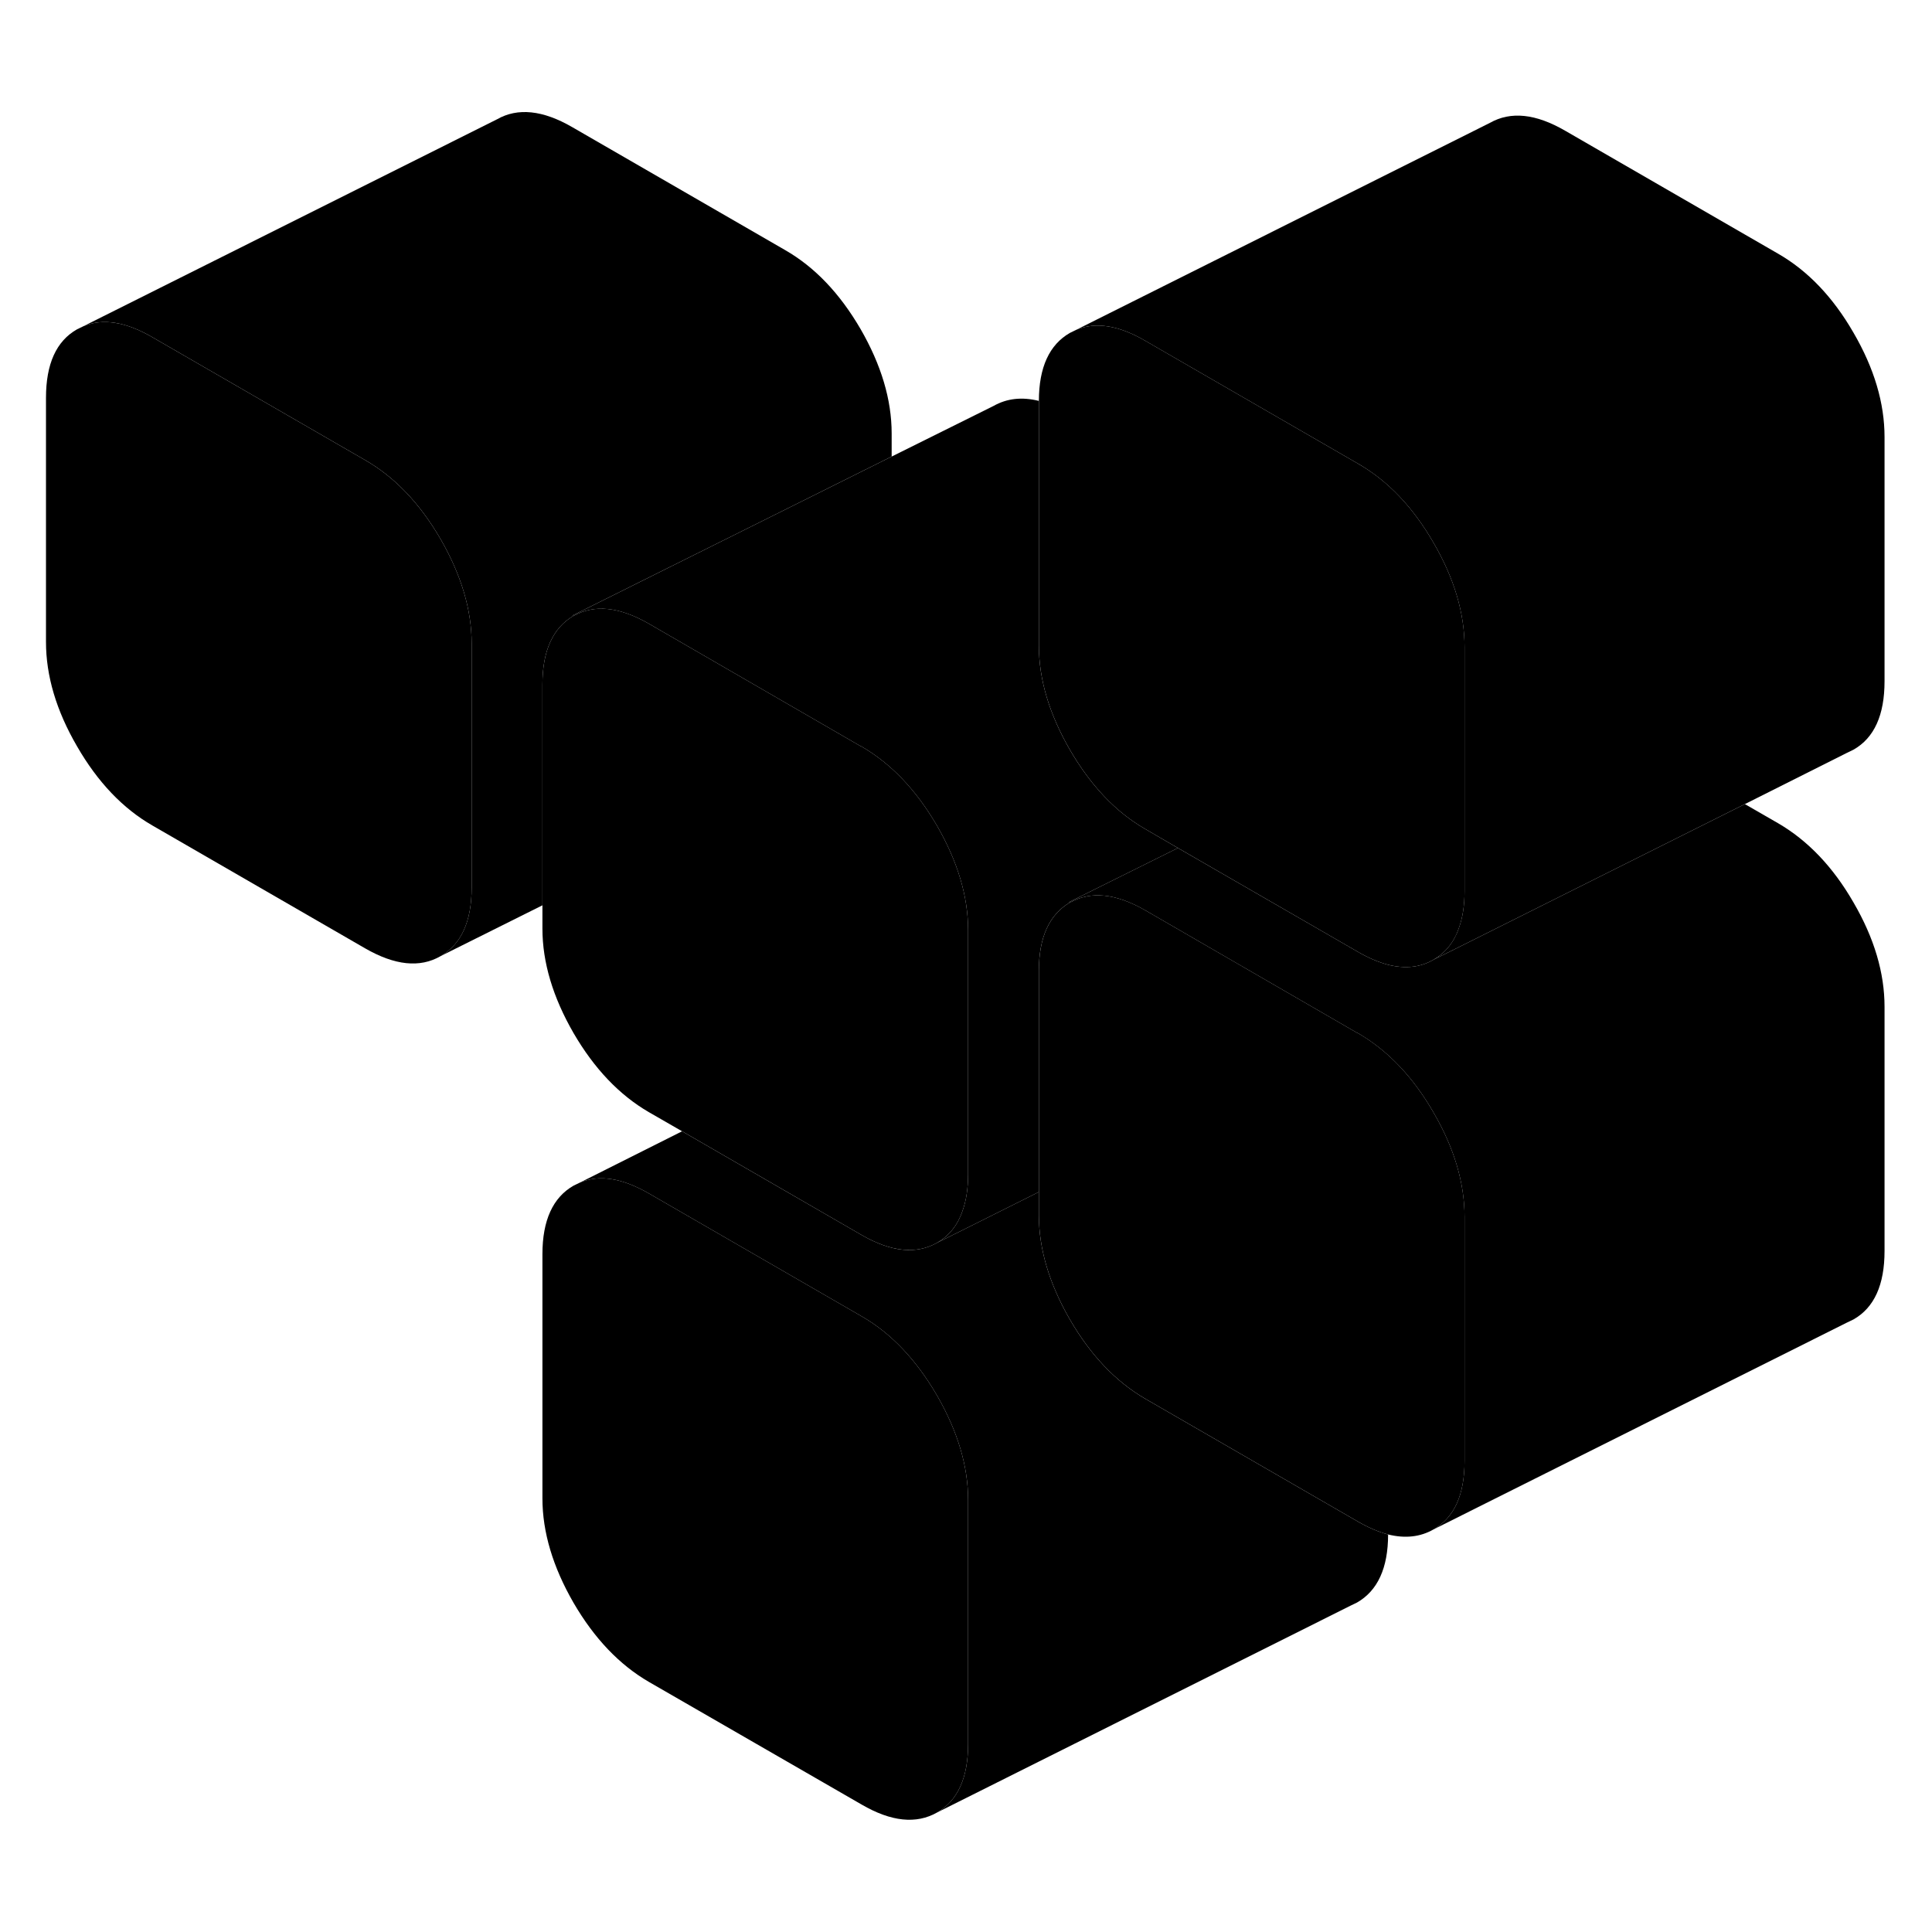 <svg width="24" height="24" viewBox="0 0 92 87" xmlns="http://www.w3.org/2000/svg" stroke-width="1px" stroke-linecap="round" stroke-linejoin="round">
    <path d="M22.46 28.141V39.771C22.46 41.381 21.96 42.471 20.98 43.031C19.991 43.601 18.8 43.471 17.39 42.661L7.26 36.811C5.85 36.001 4.65 34.741 3.67 33.041C2.68 31.341 2.19 29.681 2.19 28.071V16.441C2.19 14.831 2.68 13.741 3.67 13.181L3.98 13.031C4.9 12.651 5.99 12.821 7.26 13.561L17.39 19.411C18.8 20.221 19.991 21.471 20.98 23.171C21.96 24.871 22.46 26.531 22.46 28.141Z" class="pr-icon-iso-solid-stroke" stroke-linejoin="round"/>
    <path d="M46.1 68.921V80.551C46.1 82.161 45.6 83.251 44.62 83.811C43.63 84.371 42.44 84.251 41.03 83.431L30.9 77.591C29.49 76.771 28.3 75.521 27.31 73.821C26.33 72.121 25.83 70.461 25.83 68.851V57.221C25.83 55.611 26.33 54.521 27.31 53.961L27.62 53.811C28.55 53.421 29.63 53.601 30.9 54.331L41.03 60.181C42.44 60.991 43.63 62.251 44.62 63.951C45.6 65.651 46.1 67.311 46.1 68.921Z" class="pr-icon-iso-solid-stroke" stroke-linejoin="round"/>
    <path d="M69.741 28.311V39.941C69.741 40.611 69.651 41.2 69.471 41.691C69.241 42.37 68.831 42.87 68.26 43.2C67.63 43.571 66.911 43.641 66.101 43.441C65.651 43.321 65.171 43.12 64.671 42.831L56.091 37.88L54.541 36.98C53.13 36.17 51.941 34.91 50.951 33.21C49.971 31.51 49.471 29.86 49.471 28.241V16.59C49.471 14.99 49.971 13.911 50.951 13.351L51.261 13.2C52.191 12.82 53.27 12.991 54.541 13.73L64.671 19.581C66.081 20.39 67.281 21.64 68.26 23.34C69.251 25.04 69.741 26.701 69.741 28.311Z" class="pr-icon-iso-solid-stroke" stroke-linejoin="round"/>
    <path d="M42.46 19.24L27.26 26.81L27.3 26.831C26.33 27.401 25.83 28.49 25.83 30.09V40.61L20.98 43.03C21.96 42.47 22.46 41.38 22.46 39.77V28.14C22.46 26.53 21.96 24.87 20.98 23.17C19.991 21.47 18.8 20.22 17.39 19.41L7.26 13.56C5.99 12.82 4.9 12.65 3.98 13.03L23.67 3.18C24.65 2.62 25.85 2.74 27.26 3.56L37.39 9.41C38.8 10.22 39.99 11.47 40.98 13.17C41.961 14.87 42.46 16.53 42.46 18.14V19.24Z" class="pr-icon-iso-solid-stroke" stroke-linejoin="round"/>
    <path d="M66.1 70.571C66.1 72.171 65.6 73.251 64.62 73.811L64.31 73.961L44.62 83.811C45.6 83.251 46.1 82.161 46.1 80.551V68.921C46.1 67.311 45.6 65.651 44.62 63.951C43.63 62.251 42.44 60.991 41.03 60.181L30.9 54.331C29.63 53.601 28.55 53.421 27.62 53.811L32.48 51.371L41.03 56.311C42.44 57.121 43.63 57.241 44.62 56.681L45.83 56.081L49.47 54.261V55.371C49.47 56.981 49.97 58.641 50.95 60.341C51.94 62.041 53.13 63.291 54.54 64.111L64.67 69.961C65.17 70.251 65.65 70.451 66.1 70.571Z" class="pr-icon-iso-solid-stroke" stroke-linejoin="round"/>
    <path d="M46.1 41.791V53.42C46.1 54.09 46.01 54.681 45.83 55.17C45.6 55.85 45.19 56.35 44.62 56.681C43.63 57.24 42.44 57.12 41.03 56.31L32.48 51.37L30.9 50.461C29.49 49.641 28.3 48.391 27.31 46.691C26.33 44.99 25.83 43.331 25.83 41.721V30.09C25.83 28.491 26.33 27.401 27.3 26.831H27.31C28.3 26.27 29.49 26.39 30.9 27.201L40.98 33.031H40.99L41.03 33.05C42.44 33.87 43.63 35.12 44.62 36.821C45.6 38.52 46.1 40.181 46.1 41.791Z" class="pr-icon-iso-solid-stroke" stroke-linejoin="round"/>
    <path d="M50.9 40.461L50.94 40.48C49.97 41.05 49.47 42.13 49.47 43.721V54.261L45.83 56.081L44.62 56.681C45.19 56.351 45.6 55.85 45.83 55.17C46.01 54.681 46.1 54.09 46.1 53.42V41.791C46.1 40.181 45.6 38.521 44.62 36.821C43.63 35.121 42.44 33.87 41.03 33.05L40.99 33.031H40.98L30.9 27.201C29.49 26.391 28.3 26.271 27.31 26.831H27.3L27.26 26.811L42.46 19.241L47.31 16.831C47.95 16.471 48.66 16.39 49.47 16.59V28.241C49.47 29.861 49.97 31.511 50.95 33.211C51.94 34.91 53.13 36.17 54.54 36.98L56.09 37.881L50.9 40.461Z" class="pr-icon-iso-solid-stroke" stroke-linejoin="round"/>
    <path d="M89.74 45.441V57.071C89.74 58.681 89.25 59.771 88.26 60.331L87.95 60.48L68.26 70.331C69.25 69.771 69.74 68.681 69.74 67.071V55.441C69.74 53.831 69.25 52.17 68.26 50.471C67.28 48.77 66.08 47.521 64.67 46.701L64.63 46.681H64.62L54.54 40.85C53.13 40.041 51.94 39.92 50.95 40.48H50.94L50.9 40.461L56.09 37.881L64.67 42.831C65.17 43.121 65.65 43.321 66.1 43.441C66.91 43.641 67.63 43.571 68.26 43.201L69.471 42.6L83.09 35.791L84.67 36.701C86.08 37.521 87.28 38.77 88.26 40.471C89.25 42.17 89.74 43.831 89.74 45.441Z" class="pr-icon-iso-solid-stroke" stroke-linejoin="round"/>
    <path d="M69.741 55.441V67.07C69.741 68.68 69.251 69.77 68.26 70.331C67.63 70.691 66.911 70.77 66.101 70.57C65.651 70.451 65.171 70.25 64.671 69.96L54.541 64.11C53.13 63.29 51.941 62.04 50.951 60.34C49.971 58.64 49.471 56.98 49.471 55.37V43.72C49.471 42.13 49.971 41.05 50.941 40.48H50.951C51.941 39.92 53.13 40.04 54.541 40.85L64.621 46.681H64.631L64.671 46.7C66.081 47.52 67.281 48.77 68.26 50.47C69.251 52.17 69.741 53.831 69.741 55.441Z" class="pr-icon-iso-solid-stroke" stroke-linejoin="round"/>
    <path d="M89.74 18.31V29.94C89.74 31.55 89.25 32.64 88.26 33.2L87.95 33.35L83.09 35.79L69.47 42.6L68.26 43.2C68.83 42.87 69.24 42.37 69.47 41.69C69.65 41.2 69.74 40.61 69.74 39.94V28.31C69.74 26.7 69.25 25.04 68.26 23.34C67.28 21.64 66.08 20.39 64.67 19.58L54.54 13.73C53.27 12.99 52.19 12.82 51.26 13.2L70.95 3.35C71.94 2.79 73.13 2.91 74.54 3.73L84.67 9.58C86.08 10.39 87.28 11.64 88.26 13.34C89.25 15.04 89.74 16.7 89.74 18.31Z" class="pr-icon-iso-solid-stroke" stroke-linejoin="round"/>
</svg>
